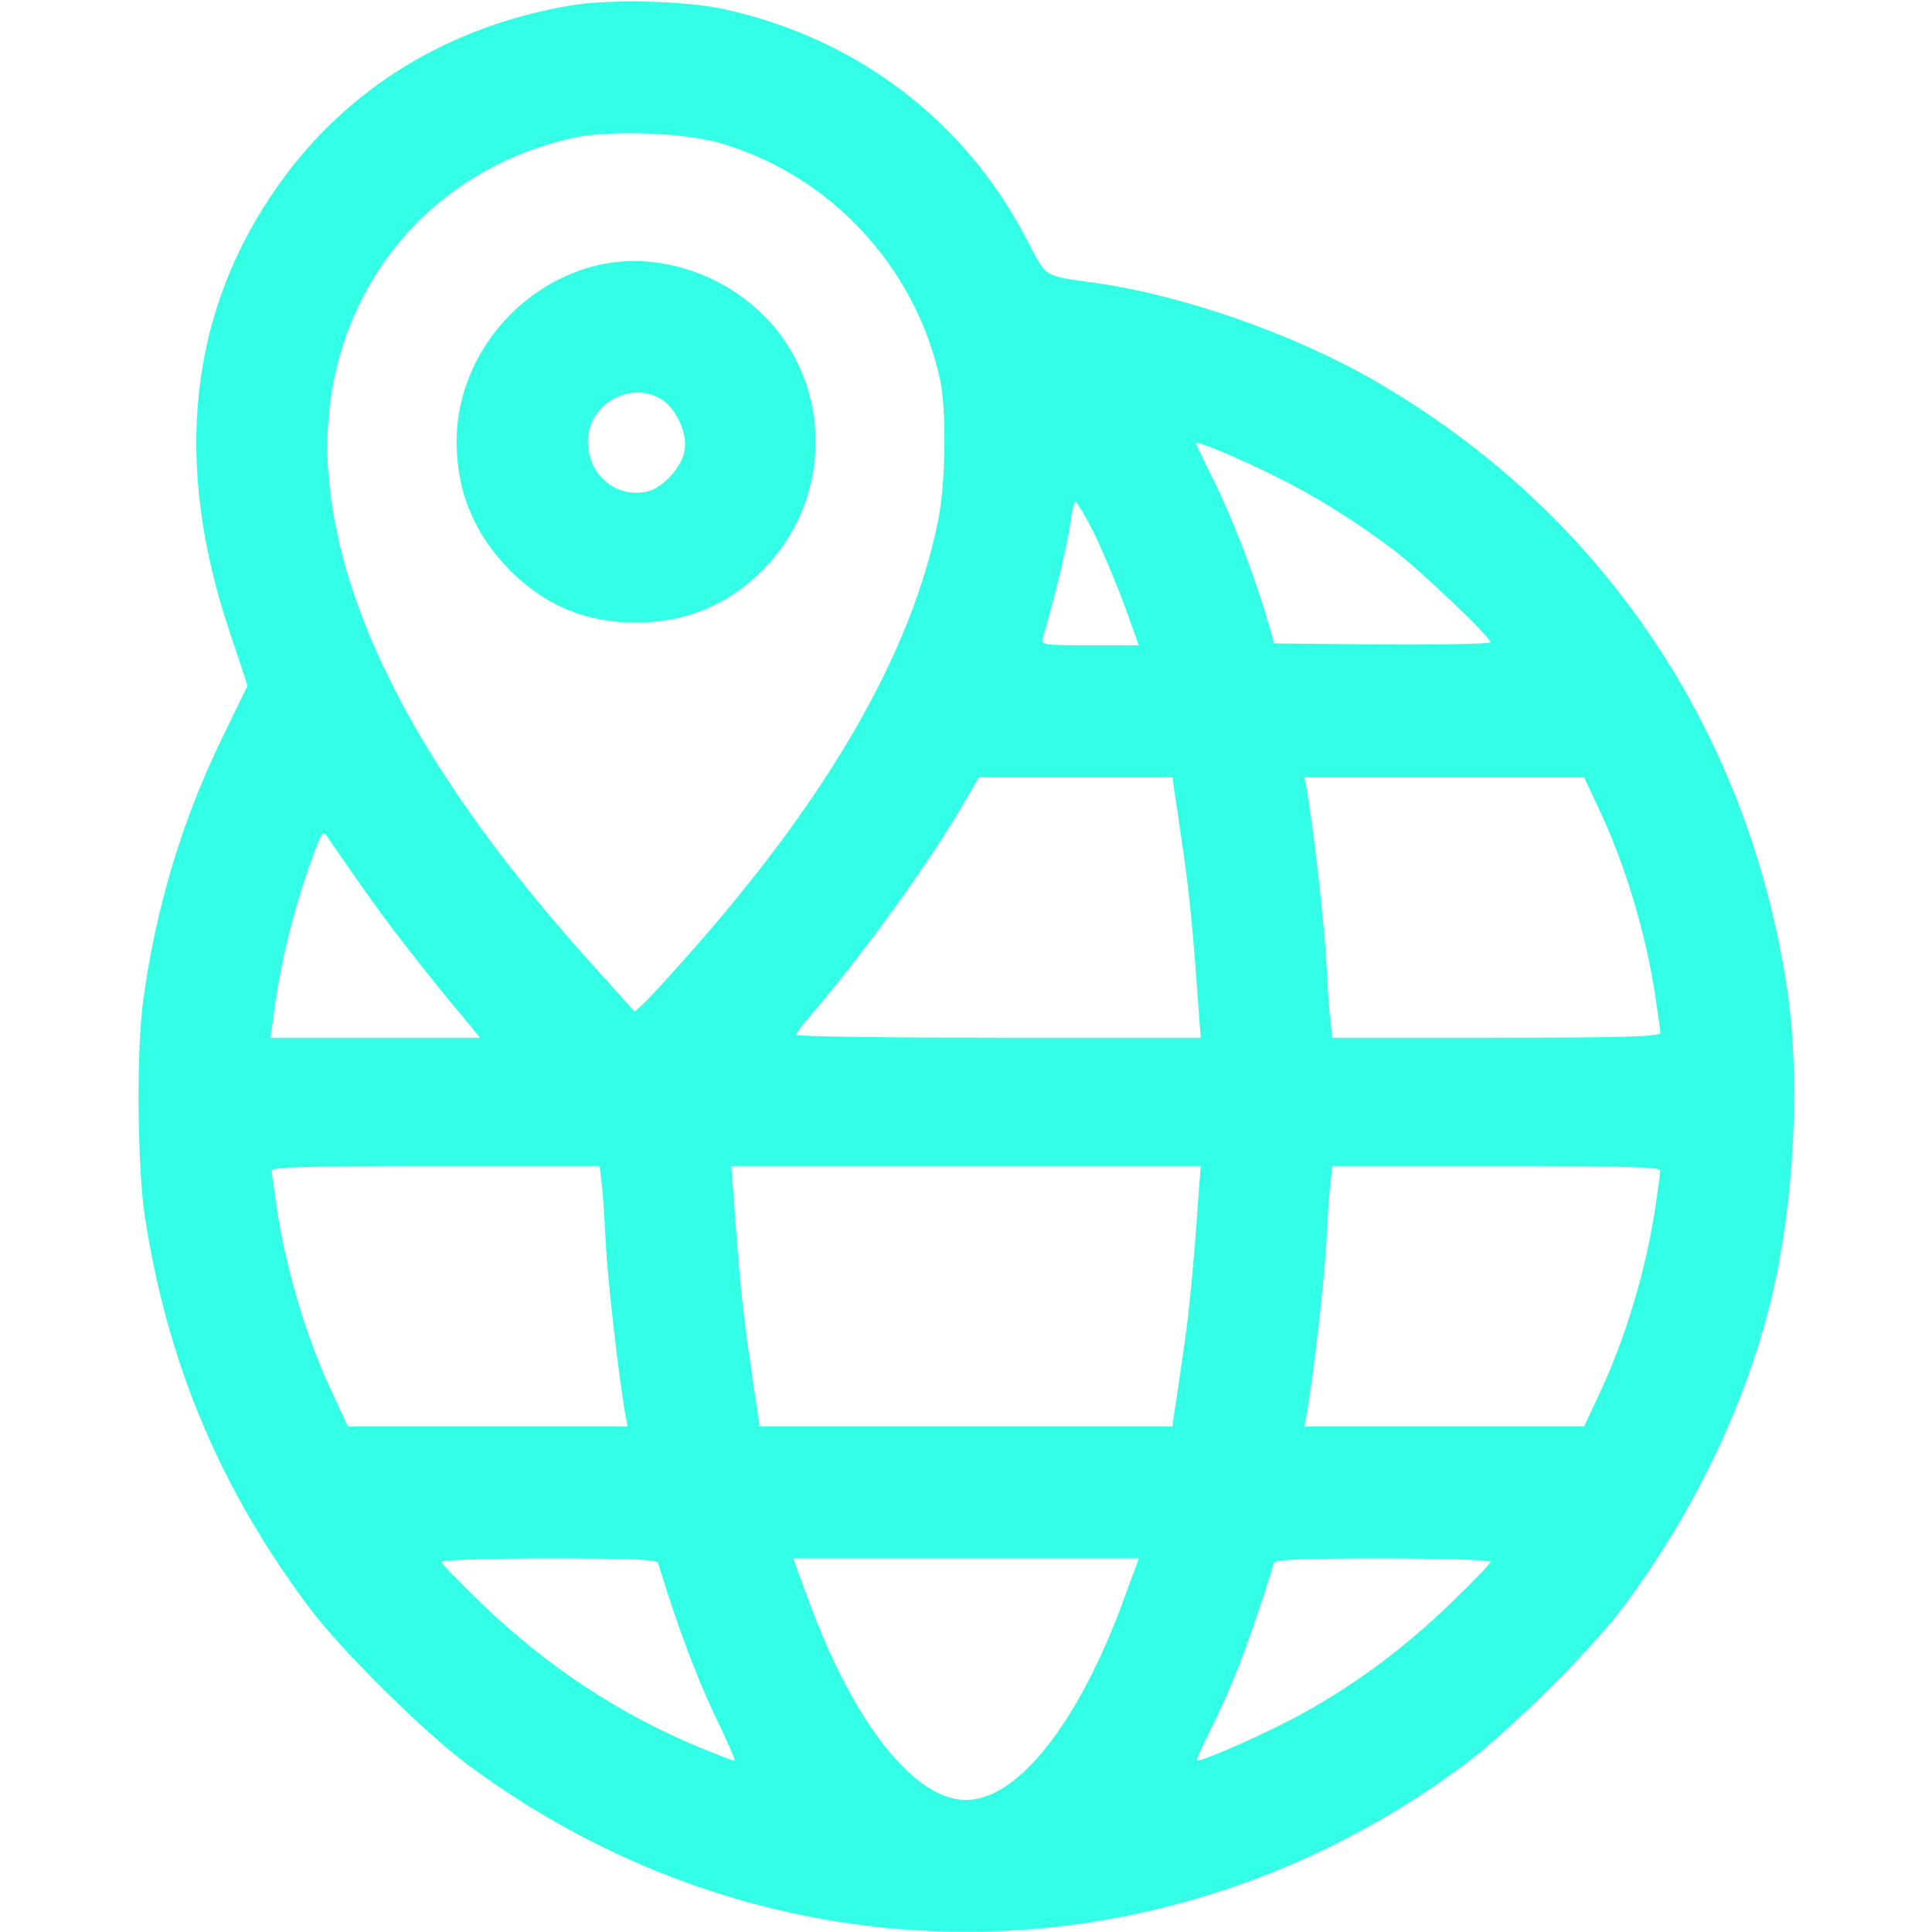 <?xml version="1.0" standalone="no"?>
<!DOCTYPE svg PUBLIC "-//W3C//DTD SVG 20010904//EN"
 "http://www.w3.org/TR/2001/REC-SVG-20010904/DTD/svg10.dtd">
<svg version="1.0" xmlns="http://www.w3.org/2000/svg"
 width="512pt" height="512pt" viewBox="0 0 512 512"
 preserveAspectRatio="xMidYMid meet">

<g transform="translate(0,512) scale(0.1,-0.1)"
fill="#33FFE6" stroke="none">
<path d="M1515 5106 c-325 -54 -596 -220 -777 -476 -238 -336 -281 -735 -129
-1186 l47 -141 -67 -138 c-107 -219 -177 -453 -210 -700 -18 -135 -15 -439 5
-570 60 -390 201 -724 439 -1040 83 -110 302 -327 417 -412 795 -590 1845
-590 2640 0 115 85 334 302 417 412 192 255 335 554 401 840 58 252 73 572 38
805 -104 689 -494 1265 -1091 1610 -214 124 -508 227 -740 260 -142 20 -130
12 -182 112 -164 318 -452 537 -805 614 -100 22 -303 27 -403 10z m393 -365
c292 -85 518 -328 583 -626 18 -82 15 -282 -6 -380 -72 -348 -289 -725 -656
-1140 -53 -60 -108 -120 -122 -133 l-25 -23 -115 128 c-433 481 -664 910 -696
1290 -37 434 229 804 645 897 97 22 294 15 392 -13z m1467 -881 c105 -51 219
-122 320 -199 69 -52 255 -230 255 -243 0 -4 -129 -7 -286 -6 l-287 3 -22 75
c-35 117 -93 267 -141 362 -24 48 -44 90 -44 93 0 8 97 -32 205 -85z m-476
-152 c22 -46 58 -131 80 -190 l39 -108 -130 0 c-119 0 -130 1 -125 18 30 101
68 257 73 304 4 32 10 58 14 58 4 0 26 -37 49 -82z m214 -690 c4 -24 13 -88
21 -143 16 -102 30 -248 41 -412 l7 -93 -536 0 c-295 0 -536 3 -536 8 1 4 11
19 23 33 152 177 325 415 422 582 l39 67 257 0 256 0 6 -42z m1121 -35 c71
-148 126 -330 152 -498 7 -49 14 -96 14 -102 0 -10 -93 -13 -434 -13 l-435 0
-5 43 c-3 23 -8 94 -11 157 -5 101 -33 344 -51 453 l-7 37 371 0 370 0 36 -77z
m-3274 -214 c65 -94 174 -234 281 -361 l31 -38 -277 0 -278 0 7 53 c17 137 54
289 104 425 26 71 27 73 42 51 8 -13 49 -71 90 -130z m634 -781 c3 -24 8 -95
11 -158 5 -101 33 -344 51 -452 l7 -38 -371 0 -370 0 -36 77 c-71 148 -126
330 -152 498 -7 50 -14 96 -14 103 0 9 93 12 434 12 l435 0 5 -42z m1581 -50
c-11 -165 -25 -311 -41 -413 -8 -55 -17 -119 -21 -142 l-6 -43 -547 0 -547 0
-6 43 c-4 23 -13 87 -21 142 -16 102 -30 248 -41 413 l-7 92 622 0 622 0 -7
-92z m1225 80 c0 -7 -7 -53 -14 -103 -26 -168 -81 -350 -152 -498 l-36 -77
-370 0 -371 0 7 38 c18 108 46 351 51 452 3 63 8 134 11 158 l5 42 435 0 c341
0 434 -3 434 -12z m-2656 -1040 c46 -153 100 -298 147 -397 33 -68 58 -125 56
-127 -1 -1 -45 15 -97 37 -211 88 -400 213 -572 378 -59 57 -108 107 -108 112
0 5 125 9 285 9 220 0 286 -3 289 -12z m1235 -94 c-119 -327 -281 -534 -419
-534 -138 0 -300 207 -419 534 l-39 106 458 0 458 0 -39 -106z m971 97 c0 -5
-49 -55 -108 -112 -120 -116 -251 -213 -387 -288 -87 -49 -276 -133 -283 -126
-2 1 13 35 32 73 62 123 109 246 172 450 2 9 69 12 289 12 160 0 285 -4 285
-9z"/>
<path d="M1571 4414 c-209 -56 -361 -251 -361 -464 0 -133 47 -246 142 -342
93 -93 201 -138 333 -138 131 0 243 46 336 139 152 153 185 389 78 577 -103
182 -332 281 -528 228z m180 -351 c41 -25 72 -92 63 -138 -8 -45 -60 -100
-101 -108 -84 -17 -156 47 -155 136 2 96 111 158 193 110z"/>
</g>
</svg>
